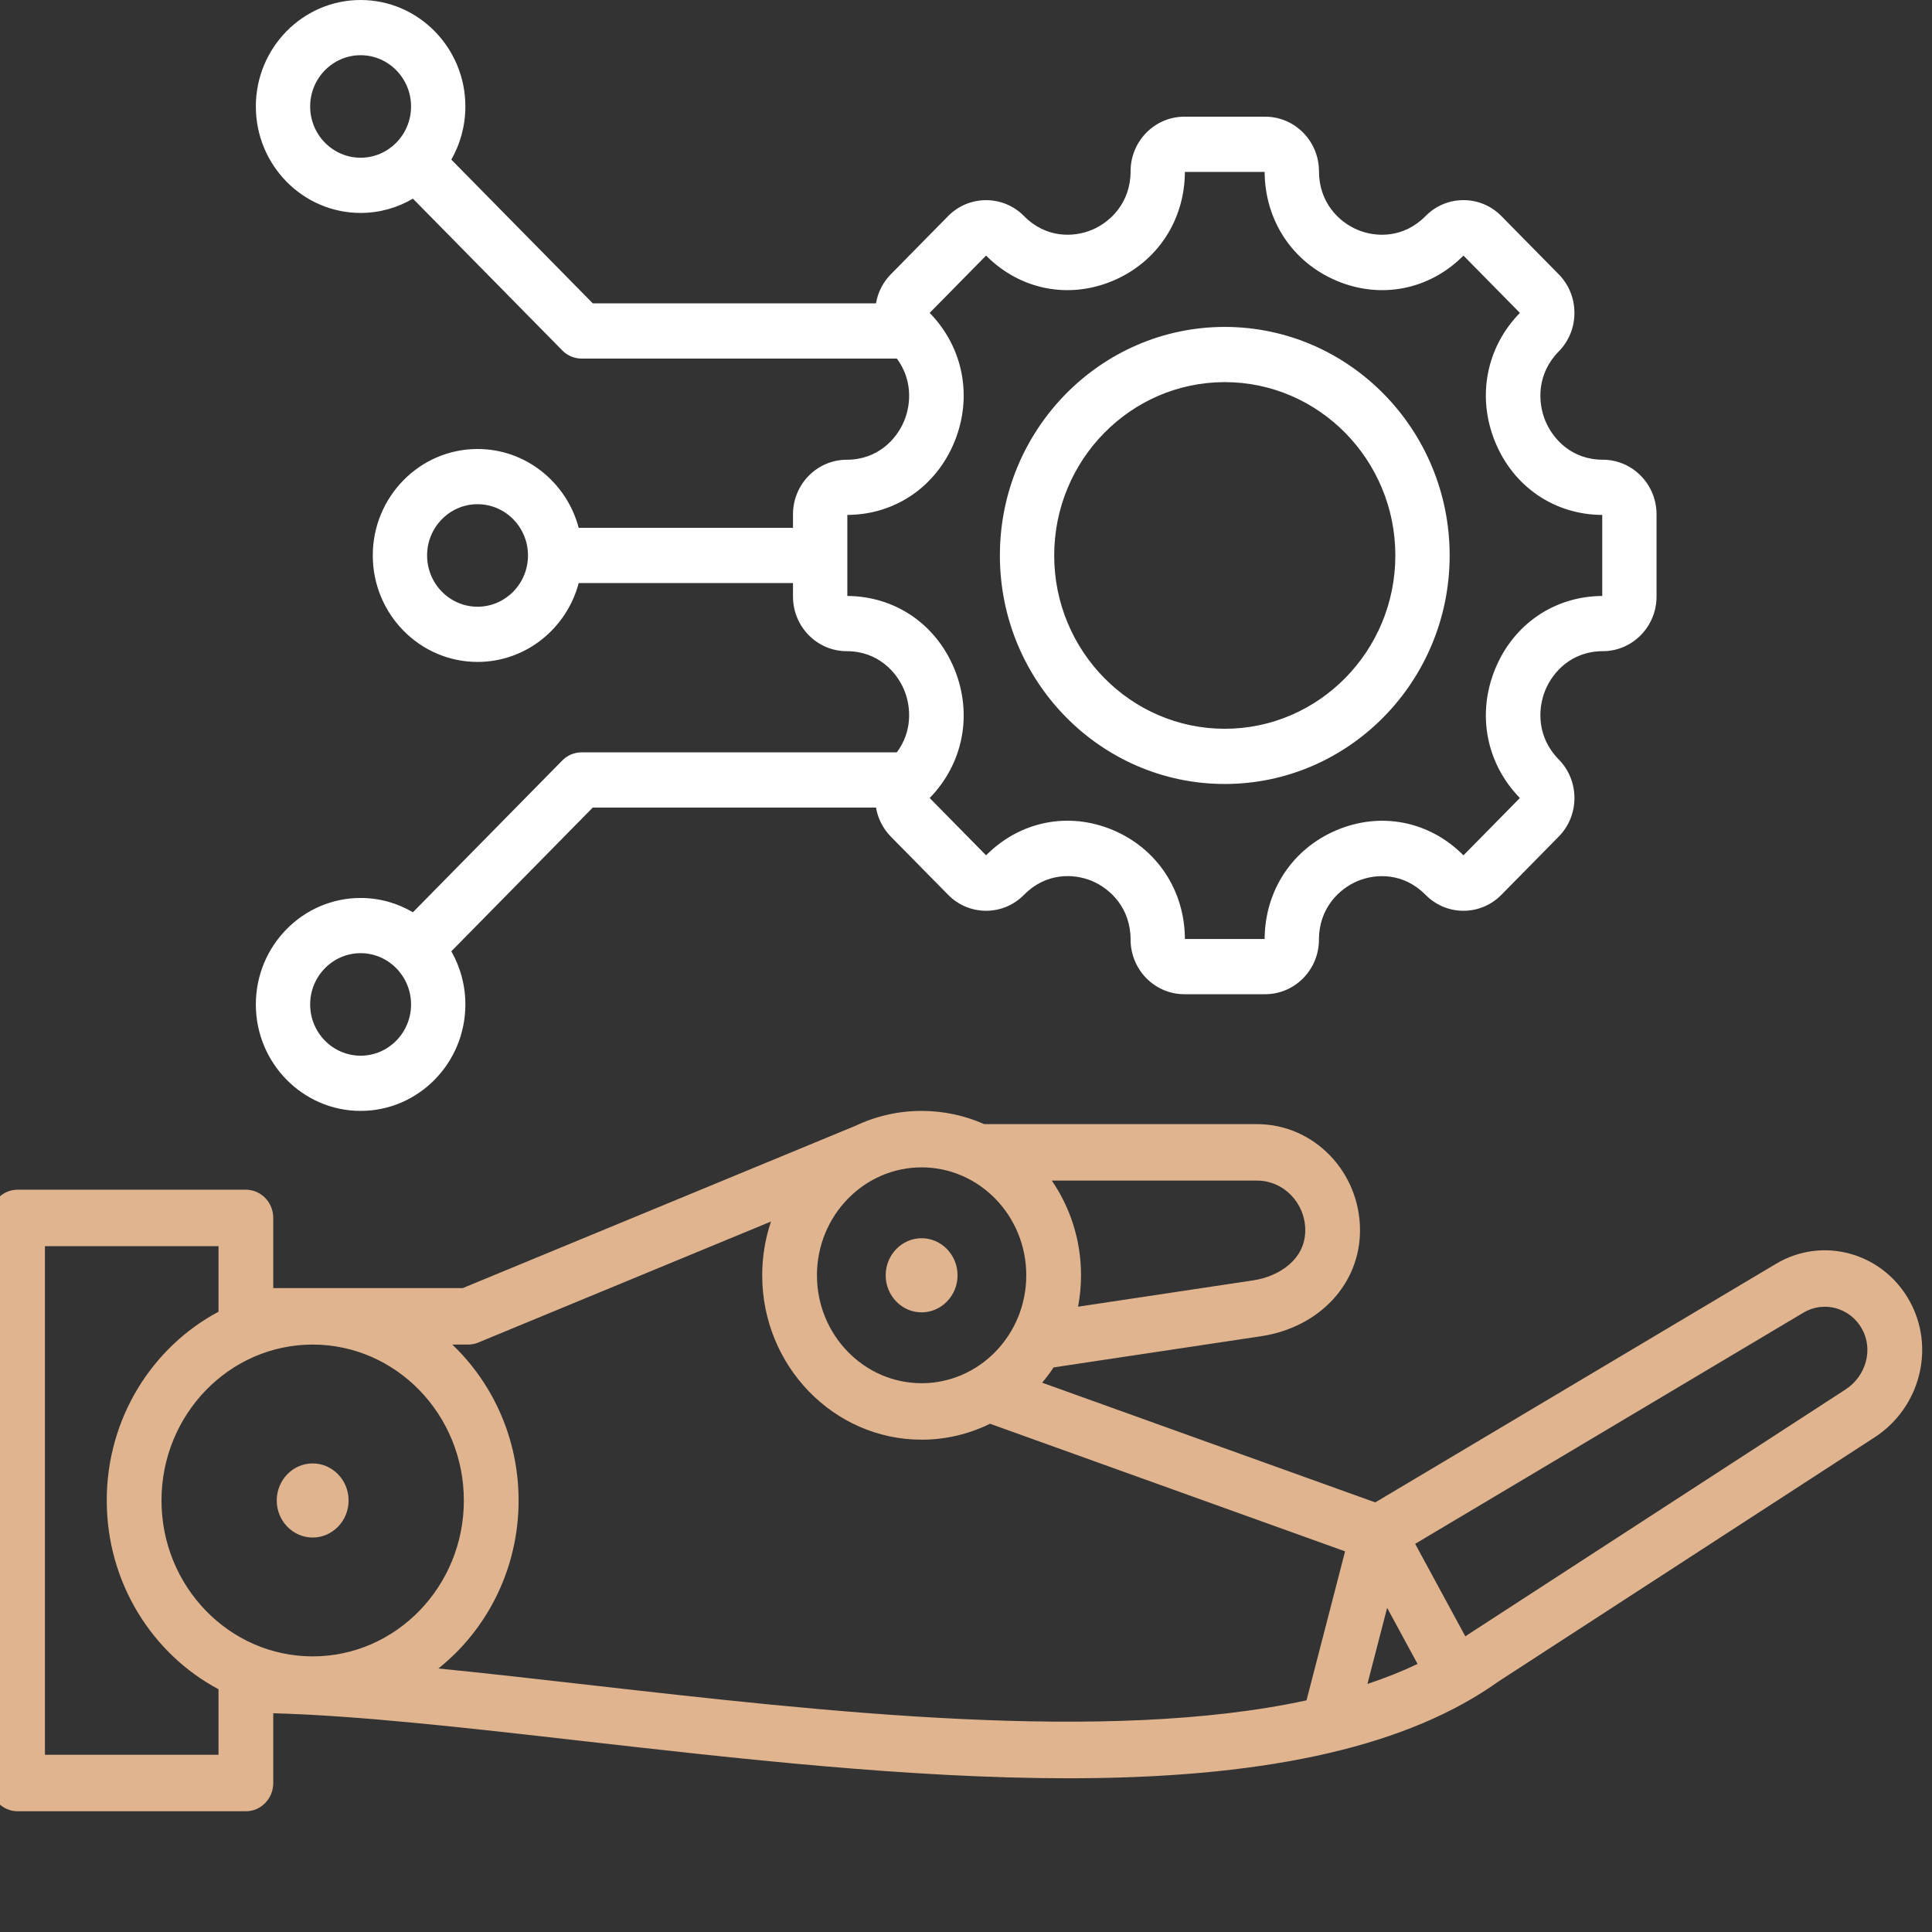 <svg width="80" height="80" viewBox="0 0 80 80" fill="none" xmlns="http://www.w3.org/2000/svg">
<rect x="0" y="0" width="80" height="80" fill="#333333" stroke="none"/>
<g clip-path="url(#clip0_2305_21952)">
<path d="M79.062 53.853C77.948 51.864 75.474 51.181 73.545 52.329L56.947 62.211L43.153 57.254C43.322 57.053 43.48 56.843 43.626 56.622L52.214 55.331C54.629 54.968 56.315 53.165 56.315 50.946C56.315 48.521 54.402 46.548 52.051 46.548H40.755C39.959 46.196 39.082 46 38.162 46C37.171 46 36.231 46.228 35.387 46.633L35.386 46.632L19.16 53.338H11.315V50.432C11.315 49.787 10.807 49.263 10.181 49.263H0.727C0.101 49.263 -0.406 49.787 -0.406 50.432V73.831C-0.406 74.477 0.101 75 0.727 75H10.181C10.807 75 11.315 74.477 11.315 73.831V70.942C14.856 71.037 19.352 71.548 24.088 72.088C30.47 72.814 37.677 73.635 44.234 73.635C44.449 73.635 44.663 73.634 44.876 73.632C52.746 73.566 58.364 72.255 62.051 69.625L77.621 59.519C79.518 58.287 80.151 55.798 79.062 53.853ZM57.438 66.577L58.698 68.901C58.045 69.211 57.353 69.486 56.623 69.728L57.438 66.577ZM54.048 50.946C54.048 52.153 52.963 52.856 51.887 53.018L44.641 54.107C44.72 53.686 44.763 53.251 44.763 52.807C44.763 51.348 44.314 49.995 43.553 48.886H52.051C53.152 48.886 54.048 49.81 54.048 50.946ZM42.496 52.807C42.496 55.271 40.552 57.276 38.162 57.276C35.773 57.276 33.828 55.271 33.828 52.807C33.828 50.343 35.773 48.338 38.162 48.338C40.552 48.338 42.496 50.343 42.496 52.807ZM19.207 62.132C19.207 65.691 16.399 68.587 12.947 68.587C9.495 68.587 6.687 65.691 6.687 62.132C6.687 58.572 9.495 55.676 12.947 55.676C16.399 55.676 19.207 58.572 19.207 62.132ZM1.861 72.662V51.601H9.048V54.316C6.302 55.778 4.42 58.731 4.42 62.132C4.42 65.532 6.303 68.485 9.048 69.948V72.662H1.861ZM24.337 69.764C22.208 69.522 20.129 69.285 18.154 69.088C20.171 67.478 21.474 64.96 21.474 62.132C21.474 59.582 20.415 57.284 18.729 55.676H19.379C19.524 55.676 19.667 55.648 19.801 55.593L31.925 50.581C31.69 51.279 31.561 52.028 31.561 52.807C31.561 56.561 34.522 59.614 38.162 59.614C39.175 59.614 40.136 59.377 40.995 58.954L55.697 64.238L54.1 70.408C45.792 72.206 34.152 70.881 24.337 69.764ZM76.413 57.54L60.822 67.66C60.807 67.67 60.793 67.679 60.779 67.689C60.745 67.713 60.711 67.736 60.677 67.76L58.599 63.927L74.679 54.353C75.525 53.85 76.61 54.15 77.098 55.022C77.576 55.874 77.275 56.981 76.413 57.54ZM36.674 52.807C36.674 51.962 37.342 51.272 38.162 51.272C38.982 51.272 39.65 51.962 39.65 52.807C39.65 53.653 38.982 54.342 38.162 54.342C37.342 54.342 36.674 53.652 36.674 52.807ZM11.459 62.132C11.459 61.286 12.127 60.597 12.947 60.597C13.767 60.597 14.435 61.286 14.435 62.132C14.435 62.977 13.767 63.666 12.947 63.666C12.127 63.666 11.459 62.977 11.459 62.132Z" fill="#DFB48F"/>
<path d="M24.08 31.153C23.782 31.153 23.495 31.273 23.285 31.488L17.098 37.775C16.46 37.399 15.72 37.183 14.932 37.183C12.54 37.183 10.594 39.161 10.594 41.592C10.594 44.022 12.54 46 14.932 46C17.324 46 19.27 44.022 19.27 41.592C19.27 40.79 19.058 40.039 18.688 39.391L24.546 33.439H36.273C36.349 33.88 36.553 34.303 36.888 34.643L39.258 37.05C39.678 37.477 40.237 37.713 40.831 37.713C41.425 37.713 41.984 37.477 42.405 37.05C43.304 36.136 44.449 36.157 45.22 36.481C45.991 36.806 46.815 37.613 46.815 38.907C46.815 40.153 47.813 41.168 49.04 41.168H52.39C53.617 41.168 54.615 40.153 54.615 38.907C54.615 37.616 55.44 36.809 56.211 36.484C56.983 36.159 58.127 36.138 59.025 37.05C59.446 37.477 60.005 37.713 60.599 37.713C61.194 37.713 61.752 37.477 62.172 37.05L64.542 34.643C64.962 34.216 65.194 33.648 65.194 33.044C65.194 32.44 64.962 31.872 64.542 31.445C63.644 30.532 63.665 29.369 63.985 28.585C64.304 27.802 65.098 26.964 66.369 26.964C67.596 26.964 68.594 25.949 68.594 24.702V21.298C68.594 20.051 67.596 19.036 66.369 19.036C65.098 19.036 64.304 18.199 63.985 17.415C63.665 16.631 63.644 15.468 64.542 14.555C64.962 14.128 65.194 13.56 65.194 12.956C65.194 12.352 64.962 11.784 64.542 11.357L62.172 8.95C61.752 8.522 61.193 8.287 60.599 8.287C60.005 8.287 59.446 8.522 59.026 8.95C58.127 9.862 56.983 9.841 56.212 9.516C55.44 9.191 54.616 8.384 54.616 7.093C54.616 5.846 53.617 4.832 52.391 4.832H49.04C47.813 4.832 46.815 5.846 46.815 7.093C46.815 8.384 45.99 9.191 45.219 9.516C44.447 9.84 43.303 9.862 42.405 8.949C41.537 8.068 40.125 8.068 39.258 8.949L36.888 11.357C36.561 11.689 36.35 12.107 36.272 12.561H24.546L18.688 6.609C19.058 5.961 19.27 5.21 19.27 4.408C19.27 1.978 17.324 0 14.932 0C12.54 0 10.594 1.978 10.594 4.408C10.594 6.839 12.54 8.817 14.932 8.817C15.72 8.817 16.46 8.601 17.098 8.226L23.285 14.512C23.495 14.727 23.781 14.847 24.08 14.847H37.136C37.776 15.706 37.732 16.712 37.445 17.415C37.126 18.199 36.332 19.037 35.061 19.037C33.834 19.037 32.836 20.051 32.836 21.298V21.857H23.963C23.467 19.979 21.777 18.592 19.774 18.592C17.382 18.592 15.436 20.569 15.436 23C15.436 25.431 17.382 27.409 19.774 27.409C21.777 27.409 23.467 26.021 23.963 24.143H32.836V24.703C32.836 25.95 33.834 26.964 35.061 26.964C36.332 26.964 37.126 27.802 37.445 28.585C37.732 29.288 37.776 30.295 37.136 31.153L24.08 31.153ZM14.932 43.714C13.78 43.714 12.843 42.762 12.843 41.592C12.843 40.422 13.78 39.469 14.932 39.469C16.084 39.469 17.021 40.422 17.021 41.592C17.021 42.762 16.084 43.714 14.932 43.714ZM14.932 6.531C13.78 6.531 12.843 5.579 12.843 4.408C12.843 3.238 13.78 2.286 14.932 2.286C16.084 2.286 17.021 3.238 17.021 4.408C17.021 5.579 16.084 6.531 14.932 6.531ZM19.774 25.123C18.622 25.123 17.685 24.171 17.685 23C17.685 21.83 18.622 20.878 19.774 20.878C20.926 20.878 21.863 21.83 21.863 23C21.863 24.171 20.926 25.123 19.774 25.123ZM35.086 24.678V21.322C37.065 21.313 38.764 20.152 39.524 18.29C40.283 16.427 39.889 14.385 38.496 12.956L40.831 10.583C42.237 11.999 44.246 12.399 46.08 11.628C47.913 10.856 49.055 9.129 49.064 7.118H52.366C52.376 9.129 53.517 10.856 55.351 11.628C57.184 12.399 59.193 11.999 60.599 10.583L62.935 12.956C61.541 14.385 61.147 16.426 61.907 18.29C62.666 20.153 64.365 21.313 66.345 21.322V24.678C64.365 24.688 62.666 25.848 61.907 27.711C61.147 29.574 61.541 31.615 62.935 33.044L60.599 35.417C59.193 34.001 57.184 33.601 55.351 34.373C53.517 35.145 52.376 36.871 52.366 38.883H49.064C49.055 36.869 47.914 35.142 46.081 34.37C44.248 33.599 42.239 34 40.831 35.417L38.496 33.044C39.889 31.615 40.283 29.574 39.524 27.711C38.764 25.848 37.065 24.688 35.086 24.678ZM50.715 32.463C55.85 32.463 60.027 28.218 60.027 23C60.027 17.782 55.85 13.537 50.715 13.537C45.58 13.537 41.403 17.782 41.403 23C41.403 28.218 45.58 32.463 50.715 32.463ZM50.715 15.823C54.609 15.823 57.778 19.043 57.778 23C57.778 26.958 54.609 30.177 50.715 30.177C46.821 30.177 43.652 26.958 43.652 23C43.652 19.043 46.821 15.823 50.715 15.823Z" fill="white"/>
</g>
<defs>
<clipPath id="clip0_2305_21952">
<rect width="80" height="80" fill="white"/>
</clipPath>
</defs>
</svg>
